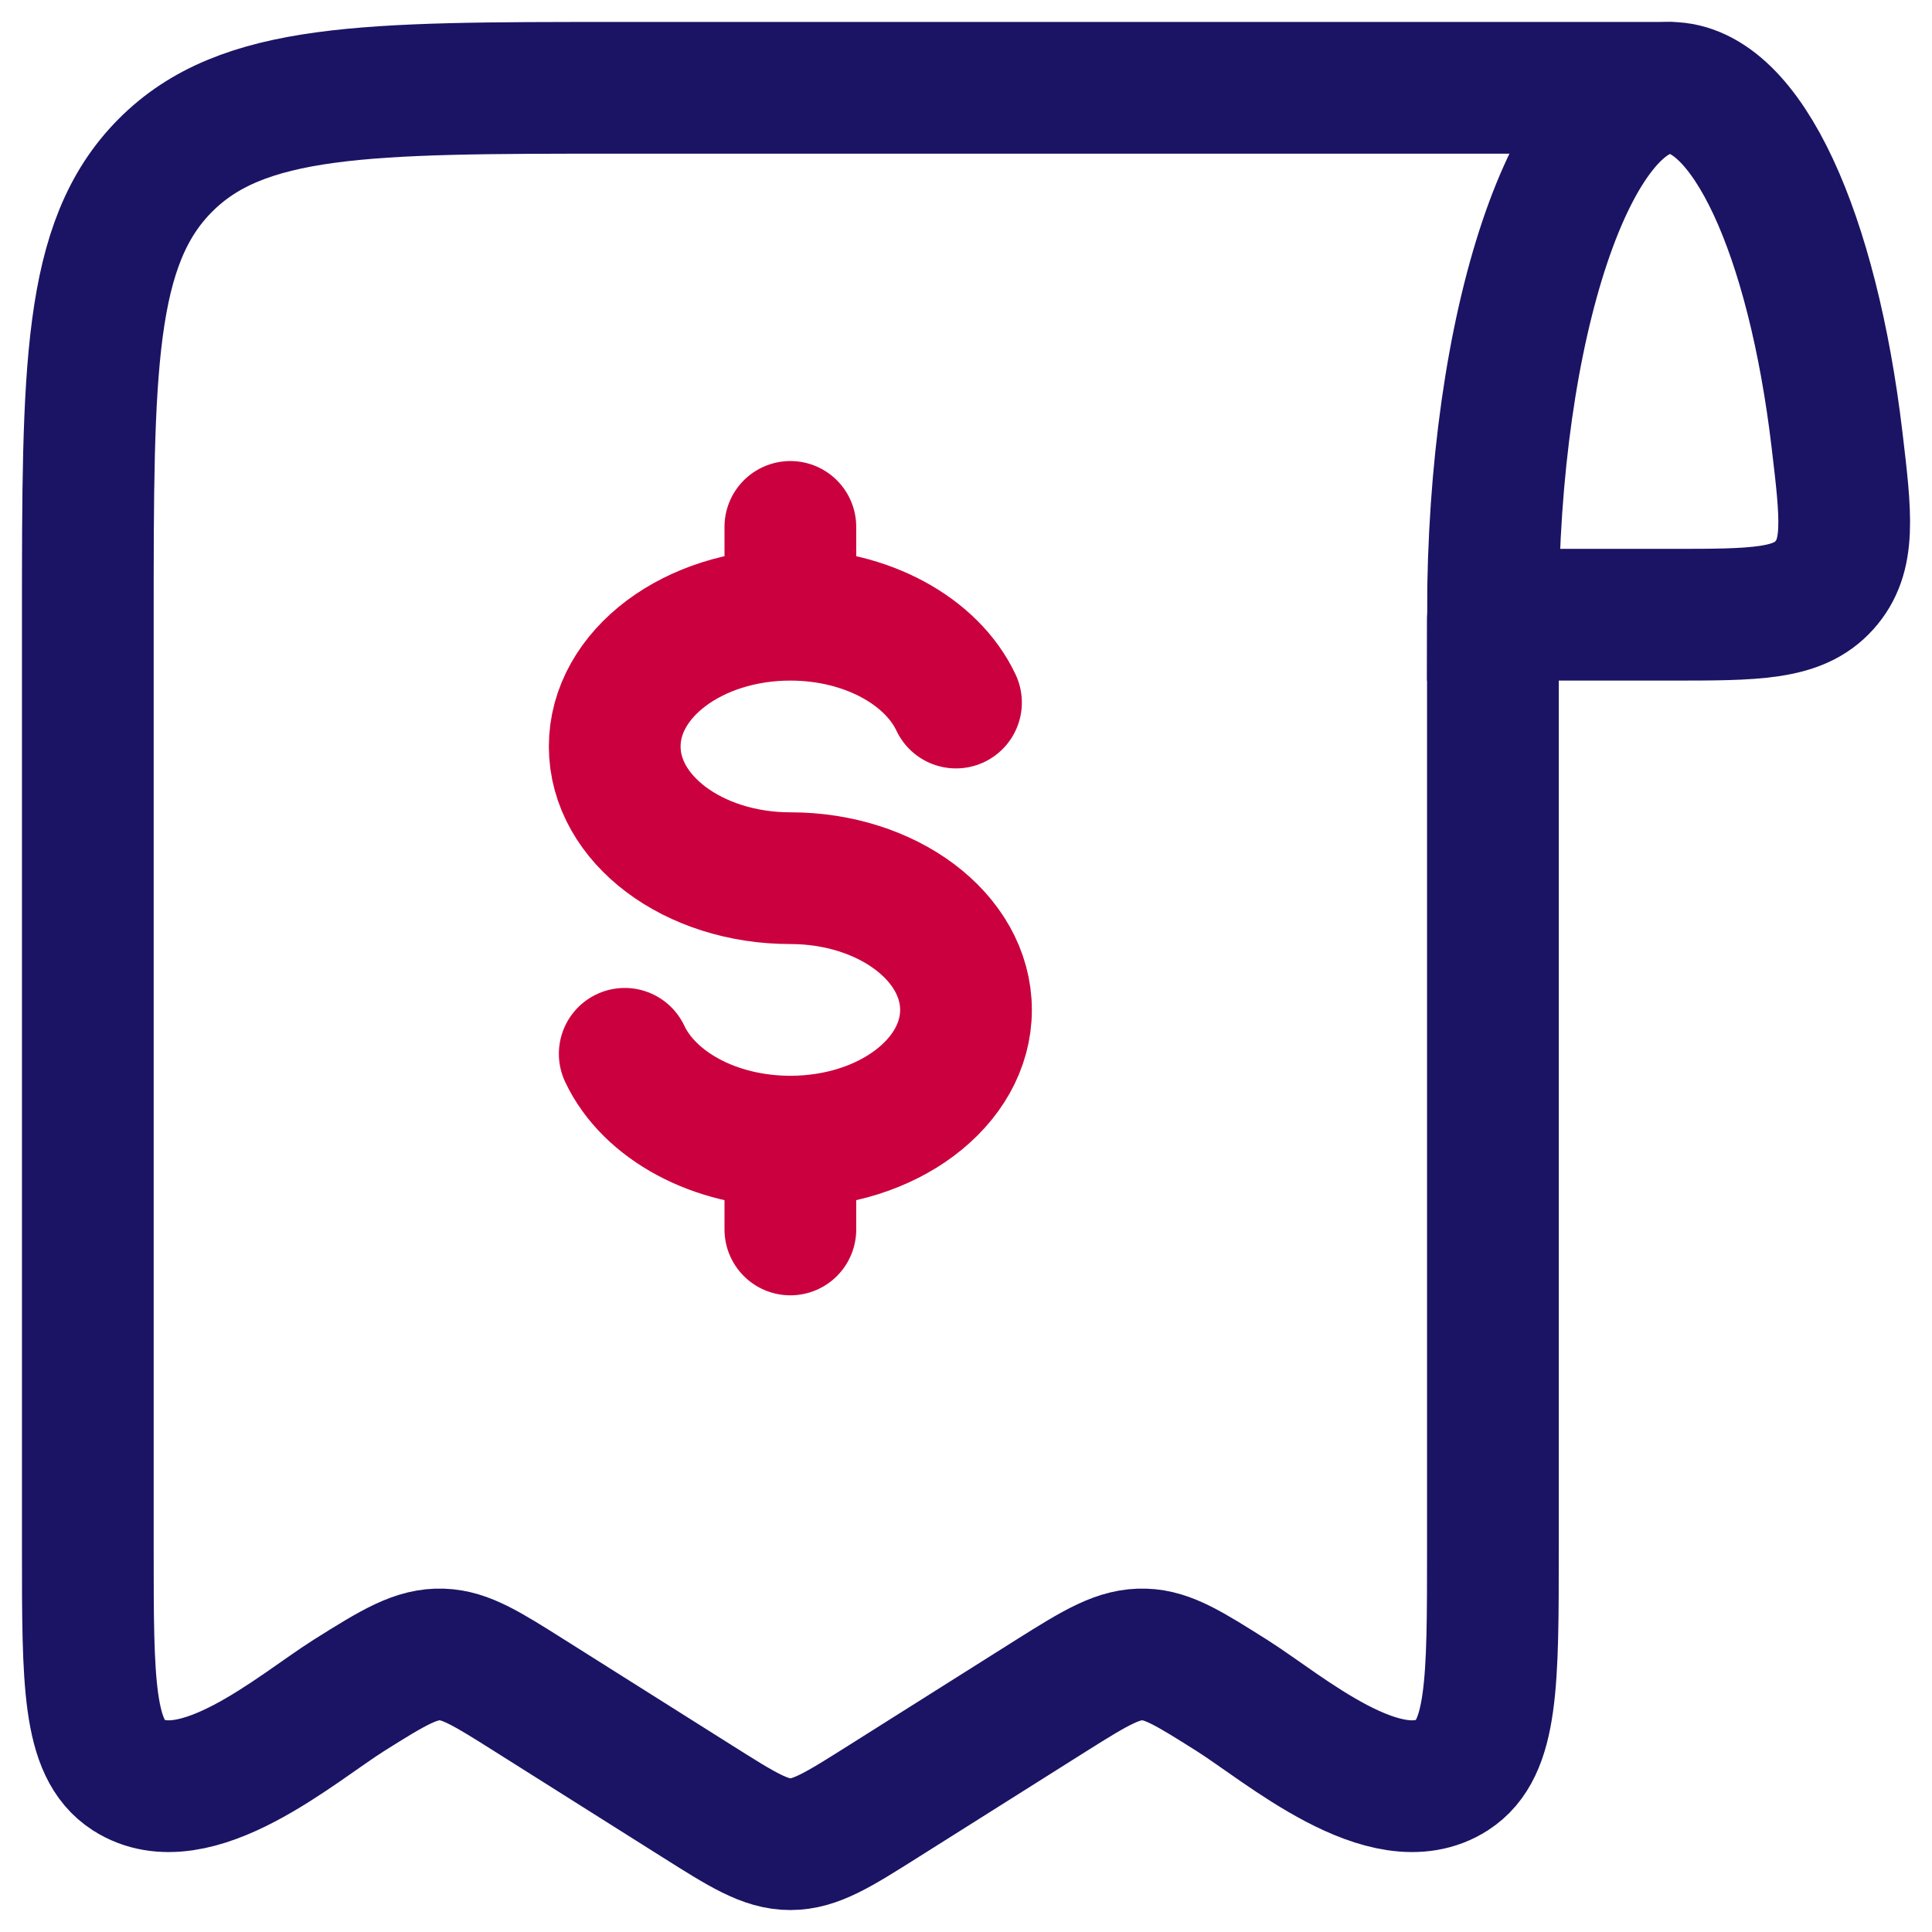 <svg width="22" height="22" viewBox="0 0 22 22" fill="none" xmlns="http://www.w3.org/2000/svg">
<g id="elements">
<path id="Vector" d="M19.016 1C17.903 1 17 3.686 17 7L19.016 7C19.988 7 20.473 7 20.774 6.665C21.075 6.329 21.023 5.887 20.918 5.004C20.641 2.671 19.894 1 19.016 1Z" stroke="#1B1464" stroke-width="1.5"/>
<path id="Vector_2" d="M17 7.054L17 17.646C17 19.157 17 19.913 16.538 20.211C15.783 20.697 14.616 19.677 14.029 19.307C13.544 19.001 13.302 18.849 13.033 18.84C12.742 18.83 12.495 18.977 11.971 19.307L10.06 20.512C9.545 20.837 9.287 21 9 21C8.713 21 8.455 20.837 7.94 20.512L6.029 19.307C5.544 19.001 5.302 18.849 5.033 18.84C4.742 18.83 4.495 18.977 3.971 19.307C3.384 19.677 2.217 20.697 1.462 20.211C1 19.913 1 19.157 1 17.646L1 7.054C1 4.2 1 2.773 1.879 1.887C2.757 1 4.172 1 7 1L19 1" stroke="#1B1464" stroke-width="1.5" stroke-linecap="round" stroke-linejoin="round"/>
<path id="Vector_3" d="M9 7C7.895 7 7 7.672 7 8.5C7 9.328 7.895 10 9 10C10.105 10 11 10.672 11 11.5C11 12.328 10.105 13 9 13M9 7C9.871 7 10.612 7.417 10.886 8M9 7V6M9 13C8.129 13 7.388 12.583 7.114 12M9 13V14" stroke="#CB003E" stroke-width="1.5" stroke-linecap="round"/>
</g>
</svg>
